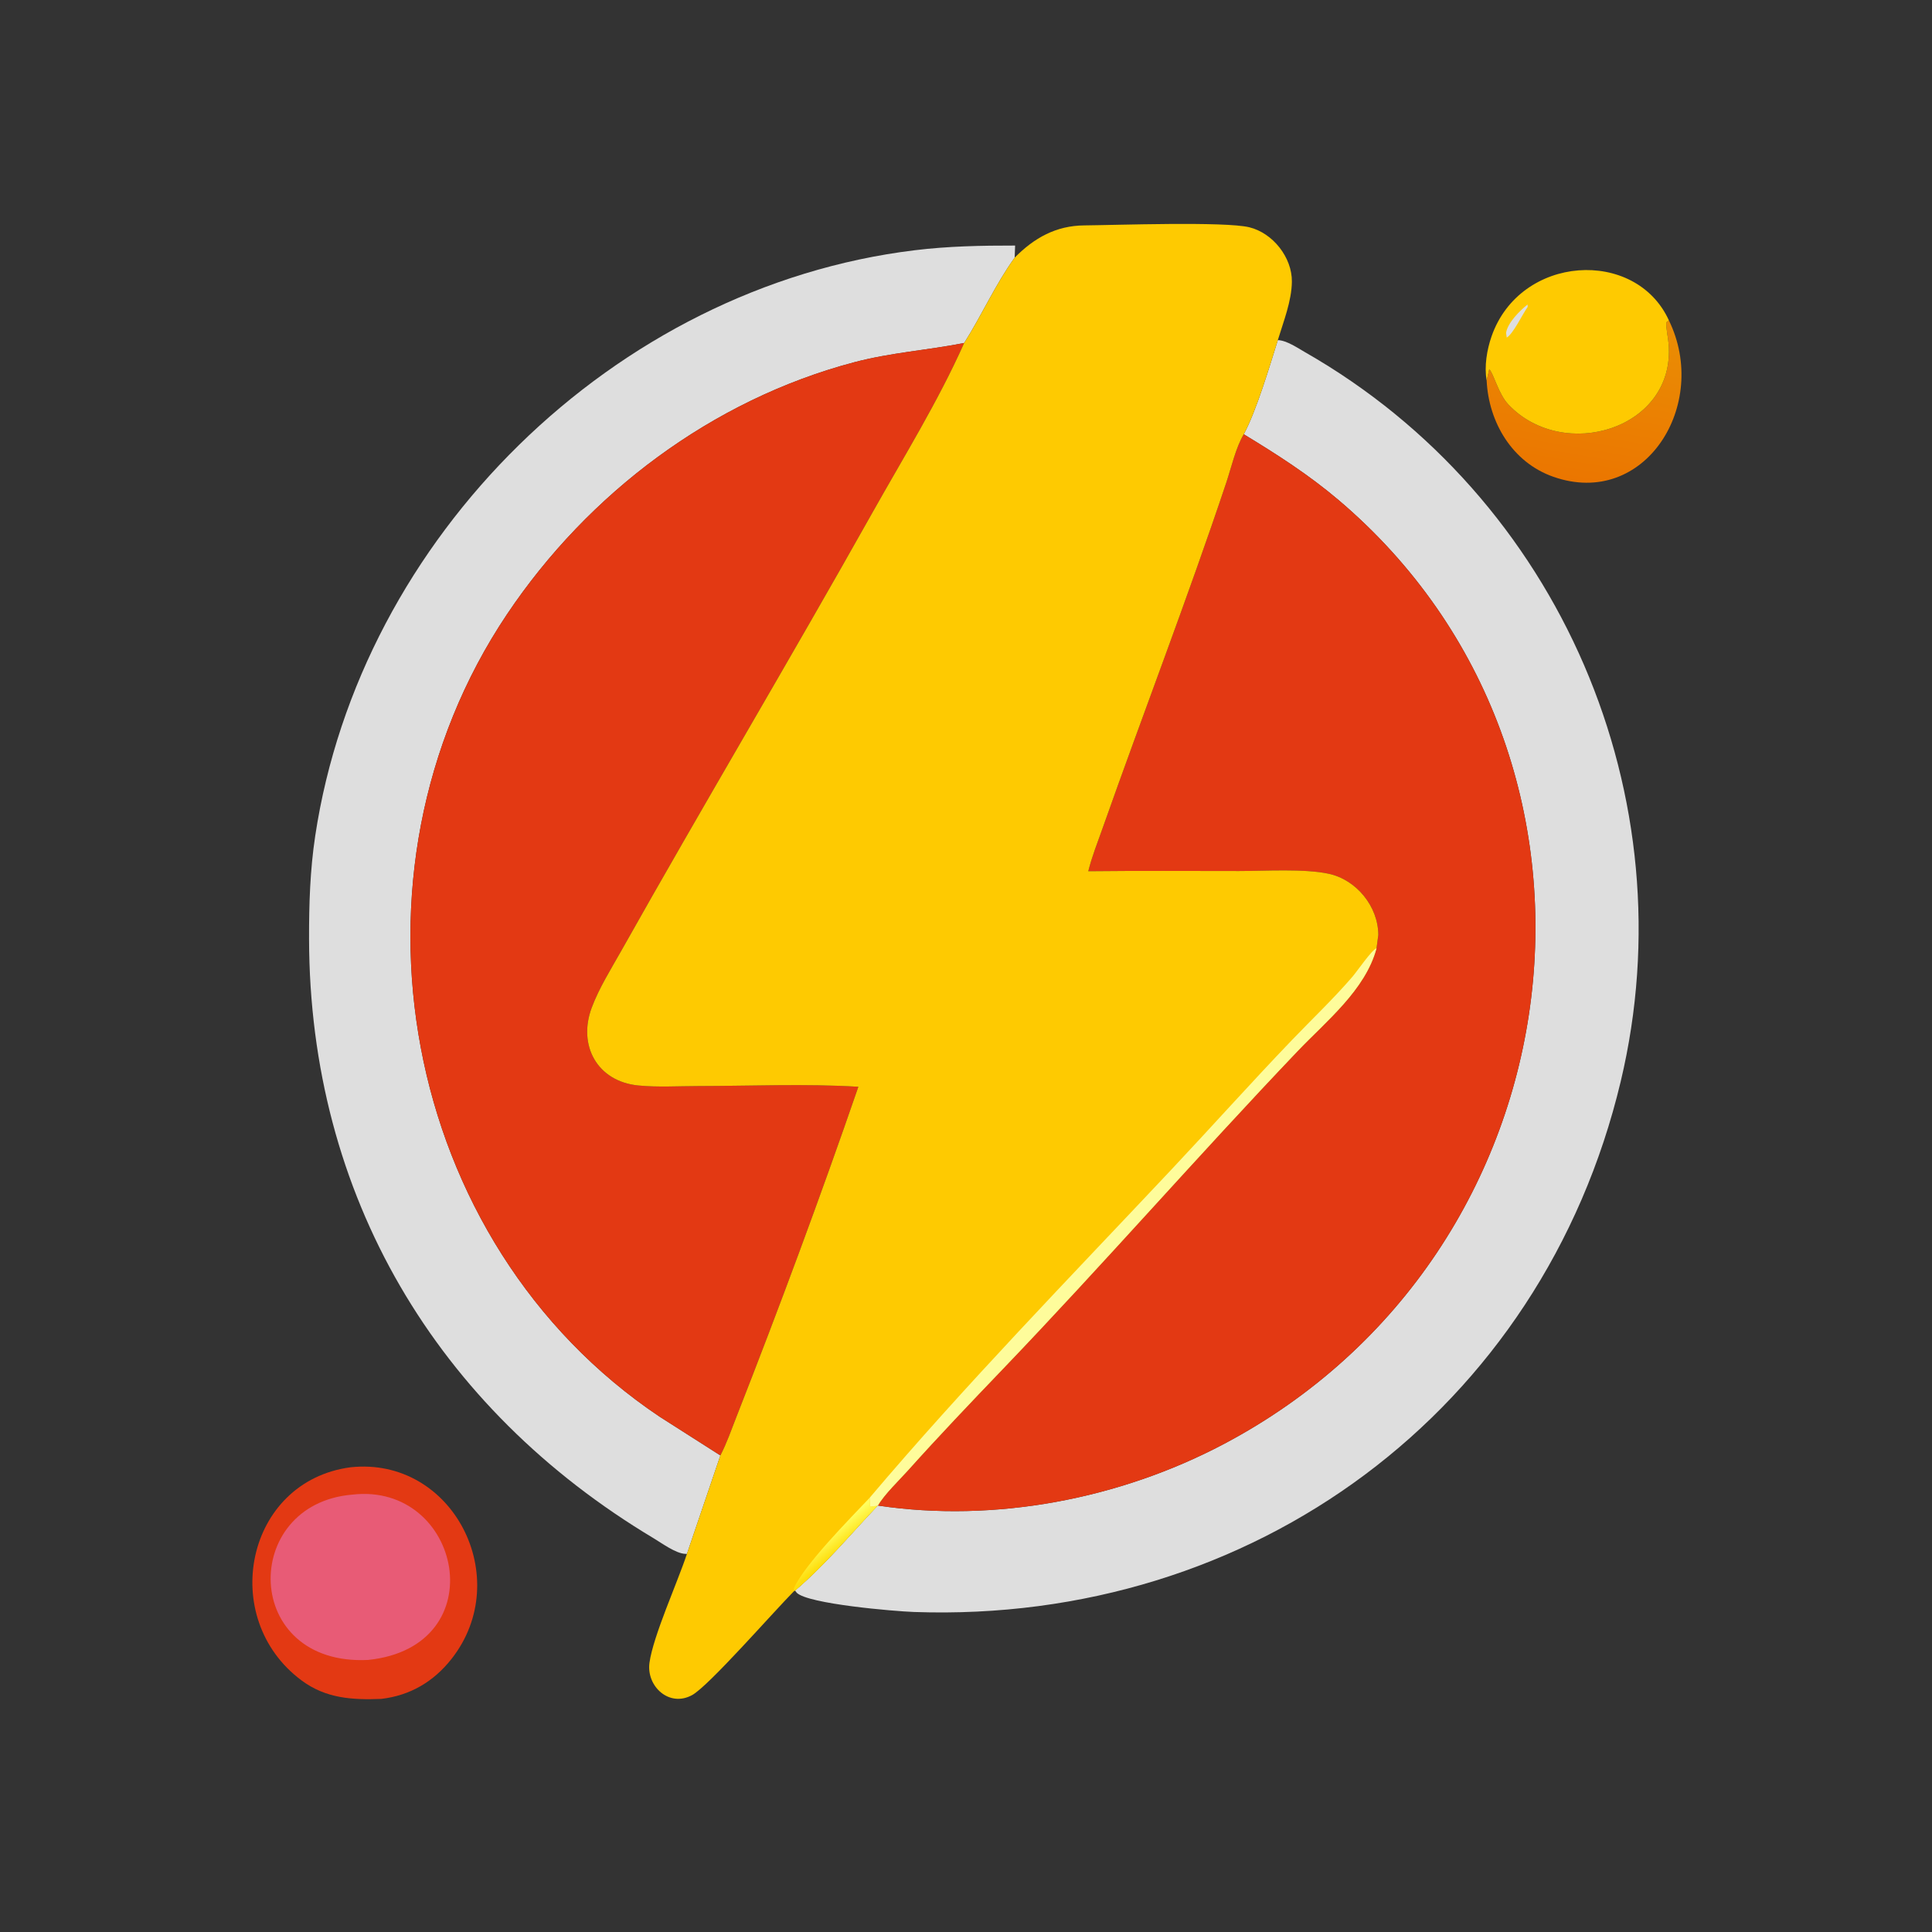 <?xml version="1.0" encoding="utf-8" ?>
<svg xmlns="http://www.w3.org/2000/svg" xmlns:xlink="http://www.w3.org/1999/xlink" width="1024" height="1024">
	<rect width="100%" height="100%" fill="#333333" stroke="none"/>
	<defs>
		<linearGradient id="gradient_0" gradientUnits="userSpaceOnUse" x1="519.108" y1="158.393" x2="528.483" y2="102.581">
			<stop offset="0" stop-color="#EB7600"/>
			<stop offset="1" stop-color="#EA8E04"/>
		</linearGradient>
	</defs>
	<path fill="url(#gradient_0)" transform="scale(1.6 1.6)" d="M552.833 106.106C566.475 134.011 544.889 168.606 514.53 157.928C500.998 153.168 493.127 139.95 492.469 126.021L493.335 122.311C494.842 123.788 496.323 130.47 499.718 134.046C517.952 153.252 554.992 142.111 552.762 114.032C552.572 111.644 551.927 109.186 551.968 106.802L552.833 106.106Z"/>
	<path fill="#FECA01" transform="scale(1.6 1.6)" d="M492.469 126.021C491.637 121.357 492.558 115.831 494.109 111.392C503.567 84.32 541.826 82.018 552.833 106.106L551.968 106.802C551.927 109.186 552.572 111.644 552.762 114.032C554.992 142.111 517.952 153.252 499.718 134.046C496.323 130.47 494.842 123.788 493.335 122.311L492.469 126.021Z"/>
	<path fill="#DEDEDE" transform="scale(1.6 1.6)" d="M506.015 100.873L506.07 101.662C504.343 104.065 501.306 110.542 499.127 111.835L498.9 110.287C499.417 106.907 503.448 102.918 506.015 100.873Z"/>
	<path fill="#E33913" transform="scale(1.6 1.6)" d="M116.101 486.057C150.069 482.405 170.617 522.818 149.555 549.561C143.624 557.092 135.843 561.658 126.327 562.78C116.673 563.166 107.924 562.627 99.912 556.677C72.103 536.026 81.387 490.682 116.101 486.057Z"/>
	<path fill="#E85B76" transform="scale(1.6 1.6)" d="M116.623 495.124C152.887 490.855 164.304 545.472 121.95 549.876C80.121 551.945 79.534 498.272 116.623 495.124Z"/>
	<path fill="#DEDEDE" transform="scale(1.6 1.6)" d="M227.555 514.749L227.062 514.736C223.924 514.673 219.196 511.168 216.466 509.534C144.681 466.58 102.557 396.087 102.378 311.064C102.354 299.532 102.699 288.32 104.421 276.894C119.323 177.99 203.434 95.073 302.946 82.902C314.065 81.543 325.091 81.328 336.272 81.343L336.124 85.345C329.68 94.308 325.28 104.349 319.393 113.617C307.065 116.053 295.159 116.762 282.76 120.055C235.885 132.502 194.915 163.316 168.006 203.409C110.258 289.451 132.605 411.805 218.572 469.338L238.638 482.136L227.555 514.749Z"/>
	<path fill="#DEDEDE" transform="scale(1.6 1.6)" d="M423.297 112.668C426.214 112.756 429.816 115.246 432.305 116.667C516.949 164.987 559.287 264.206 536.89 358.219C510.883 467.387 414.887 537.934 302.775 533.99C296.367 533.764 267.669 531.348 263.934 527.625L263.372 526.886C273.325 518.426 281.72 508.25 290.704 498.812L290.813 498.738C329.521 504.49 370.836 496.615 405.389 478.361C524.824 415.262 544.805 251.683 443.428 165.652C433.619 157.328 422.978 150.501 412.003 143.85C416.083 136.457 420.736 120.826 423.297 112.668Z"/>
	<path fill="#E33913" transform="scale(1.6 1.6)" d="M319.393 113.617C310.694 133.11 299.373 151.33 288.94 169.918C261.62 218.59 233.03 266.544 205.676 315.185C202.284 321.216 198.445 327.313 196.017 333.804C191.361 346.251 197.785 358.251 211.478 359.582C217.941 360.211 224.74 359.78 231.238 359.772C248.815 359.75 266.803 358.946 284.345 360.003C271.71 396.648 258.159 433.124 244.004 469.22C242.324 473.503 240.755 478.051 238.638 482.136L218.572 469.338C132.605 411.805 110.258 289.451 168.006 203.409C194.915 163.316 235.885 132.502 282.76 120.055C295.159 116.762 307.065 116.053 319.393 113.617Z"/>
	<path fill="#E33913" transform="scale(1.6 1.6)" d="M412.003 143.85C422.978 150.501 433.619 157.328 443.428 165.652C544.805 251.683 524.824 415.262 405.389 478.361C370.836 496.615 329.521 504.49 290.813 498.738C292.924 495.045 297.83 490.376 300.785 487.081C311.077 475.608 321.656 464.515 332.318 453.392C365.387 418.893 396.836 382.835 429.817 348.234C439.299 338.286 452.293 327.958 455.988 314.151L456.583 309.727C456.562 300.314 449.377 291.464 440.21 289.458C432.148 287.695 419.015 288.542 410.442 288.539C393.8 288.535 377.148 288.425 360.507 288.607C361.713 283.72 363.607 279.003 365.281 274.262C378.769 236.064 393.369 198.298 406.221 159.863C407.85 154.993 409.39 148.209 412.003 143.85Z"/>
	<path fill="#FECA01" transform="scale(1.6 1.6)" d="M336.124 85.345C342.618 78.778 349.84 74.744 359.202 74.667C369.171 74.586 405.737 73.287 413.889 75.297C421.667 77.215 428.037 85.293 427.952 93.298C427.884 99.742 425.155 106.541 423.297 112.668C420.736 120.826 416.083 136.457 412.003 143.85C409.39 148.209 407.85 154.993 406.221 159.863C393.369 198.298 378.769 236.064 365.281 274.262C363.607 279.003 361.713 283.72 360.507 288.607C377.148 288.425 393.8 288.535 410.442 288.539C419.015 288.542 432.148 287.695 440.21 289.458C449.377 291.464 456.562 300.314 456.583 309.727L455.988 314.151C452.293 327.958 439.299 338.286 429.817 348.234C396.836 382.835 365.387 418.893 332.318 453.392C321.656 464.515 311.077 475.608 300.785 487.081C297.83 490.376 292.924 495.045 290.813 498.738L290.704 498.812C281.72 508.25 273.325 518.426 263.372 526.886L263.097 527.015C255.88 534.316 234.795 558.486 229.275 561.518C221.663 565.699 214.08 558.589 215.145 550.83C216.367 541.926 224.385 524.328 227.555 514.749L238.638 482.136C240.755 478.051 242.324 473.503 244.004 469.22C258.159 433.124 271.71 396.648 284.345 360.003C266.803 358.946 248.815 359.75 231.238 359.772C224.74 359.78 217.941 360.211 211.478 359.582C197.785 358.251 191.361 346.251 196.017 333.804C198.445 327.313 202.284 321.216 205.676 315.185C233.03 266.544 261.62 218.59 288.94 169.918C299.373 151.33 310.694 133.11 319.393 113.617C325.28 104.349 329.68 94.308 336.124 85.345Z"/>
	<defs>
		<linearGradient id="gradient_1" gradientUnits="userSpaceOnUse" x1="277.907" y1="514.068" x2="273.625" y2="508.706">
			<stop offset="0" stop-color="#FEDD0B"/>
			<stop offset="1" stop-color="#FFFF60"/>
		</linearGradient>
	</defs>
	<path fill="url(#gradient_1)" transform="scale(1.6 1.6)" d="M288.109 496.13L288.221 499.092L290.704 498.812C281.72 508.25 273.325 518.426 263.372 526.886L263.097 527.015L262.935 526.229C266.502 518.228 281.472 503.172 288.109 496.13Z"/>
	<path fill="#FEFC9B" transform="scale(1.6 1.6)" d="M288.109 496.13C319.385 459.157 354.753 422.827 388.008 387.47C401.439 373.191 414.488 358.583 428.065 344.437C434.713 337.511 441.782 330.802 448.039 323.525C449.54 321.779 454.565 314.46 455.988 314.151C452.293 327.958 439.299 338.286 429.817 348.234C396.836 382.835 365.387 418.893 332.318 453.392C321.656 464.515 311.077 475.608 300.785 487.081C297.83 490.376 292.924 495.045 290.813 498.738L290.704 498.812L288.221 499.092L288.109 496.13Z"/>
</svg>

